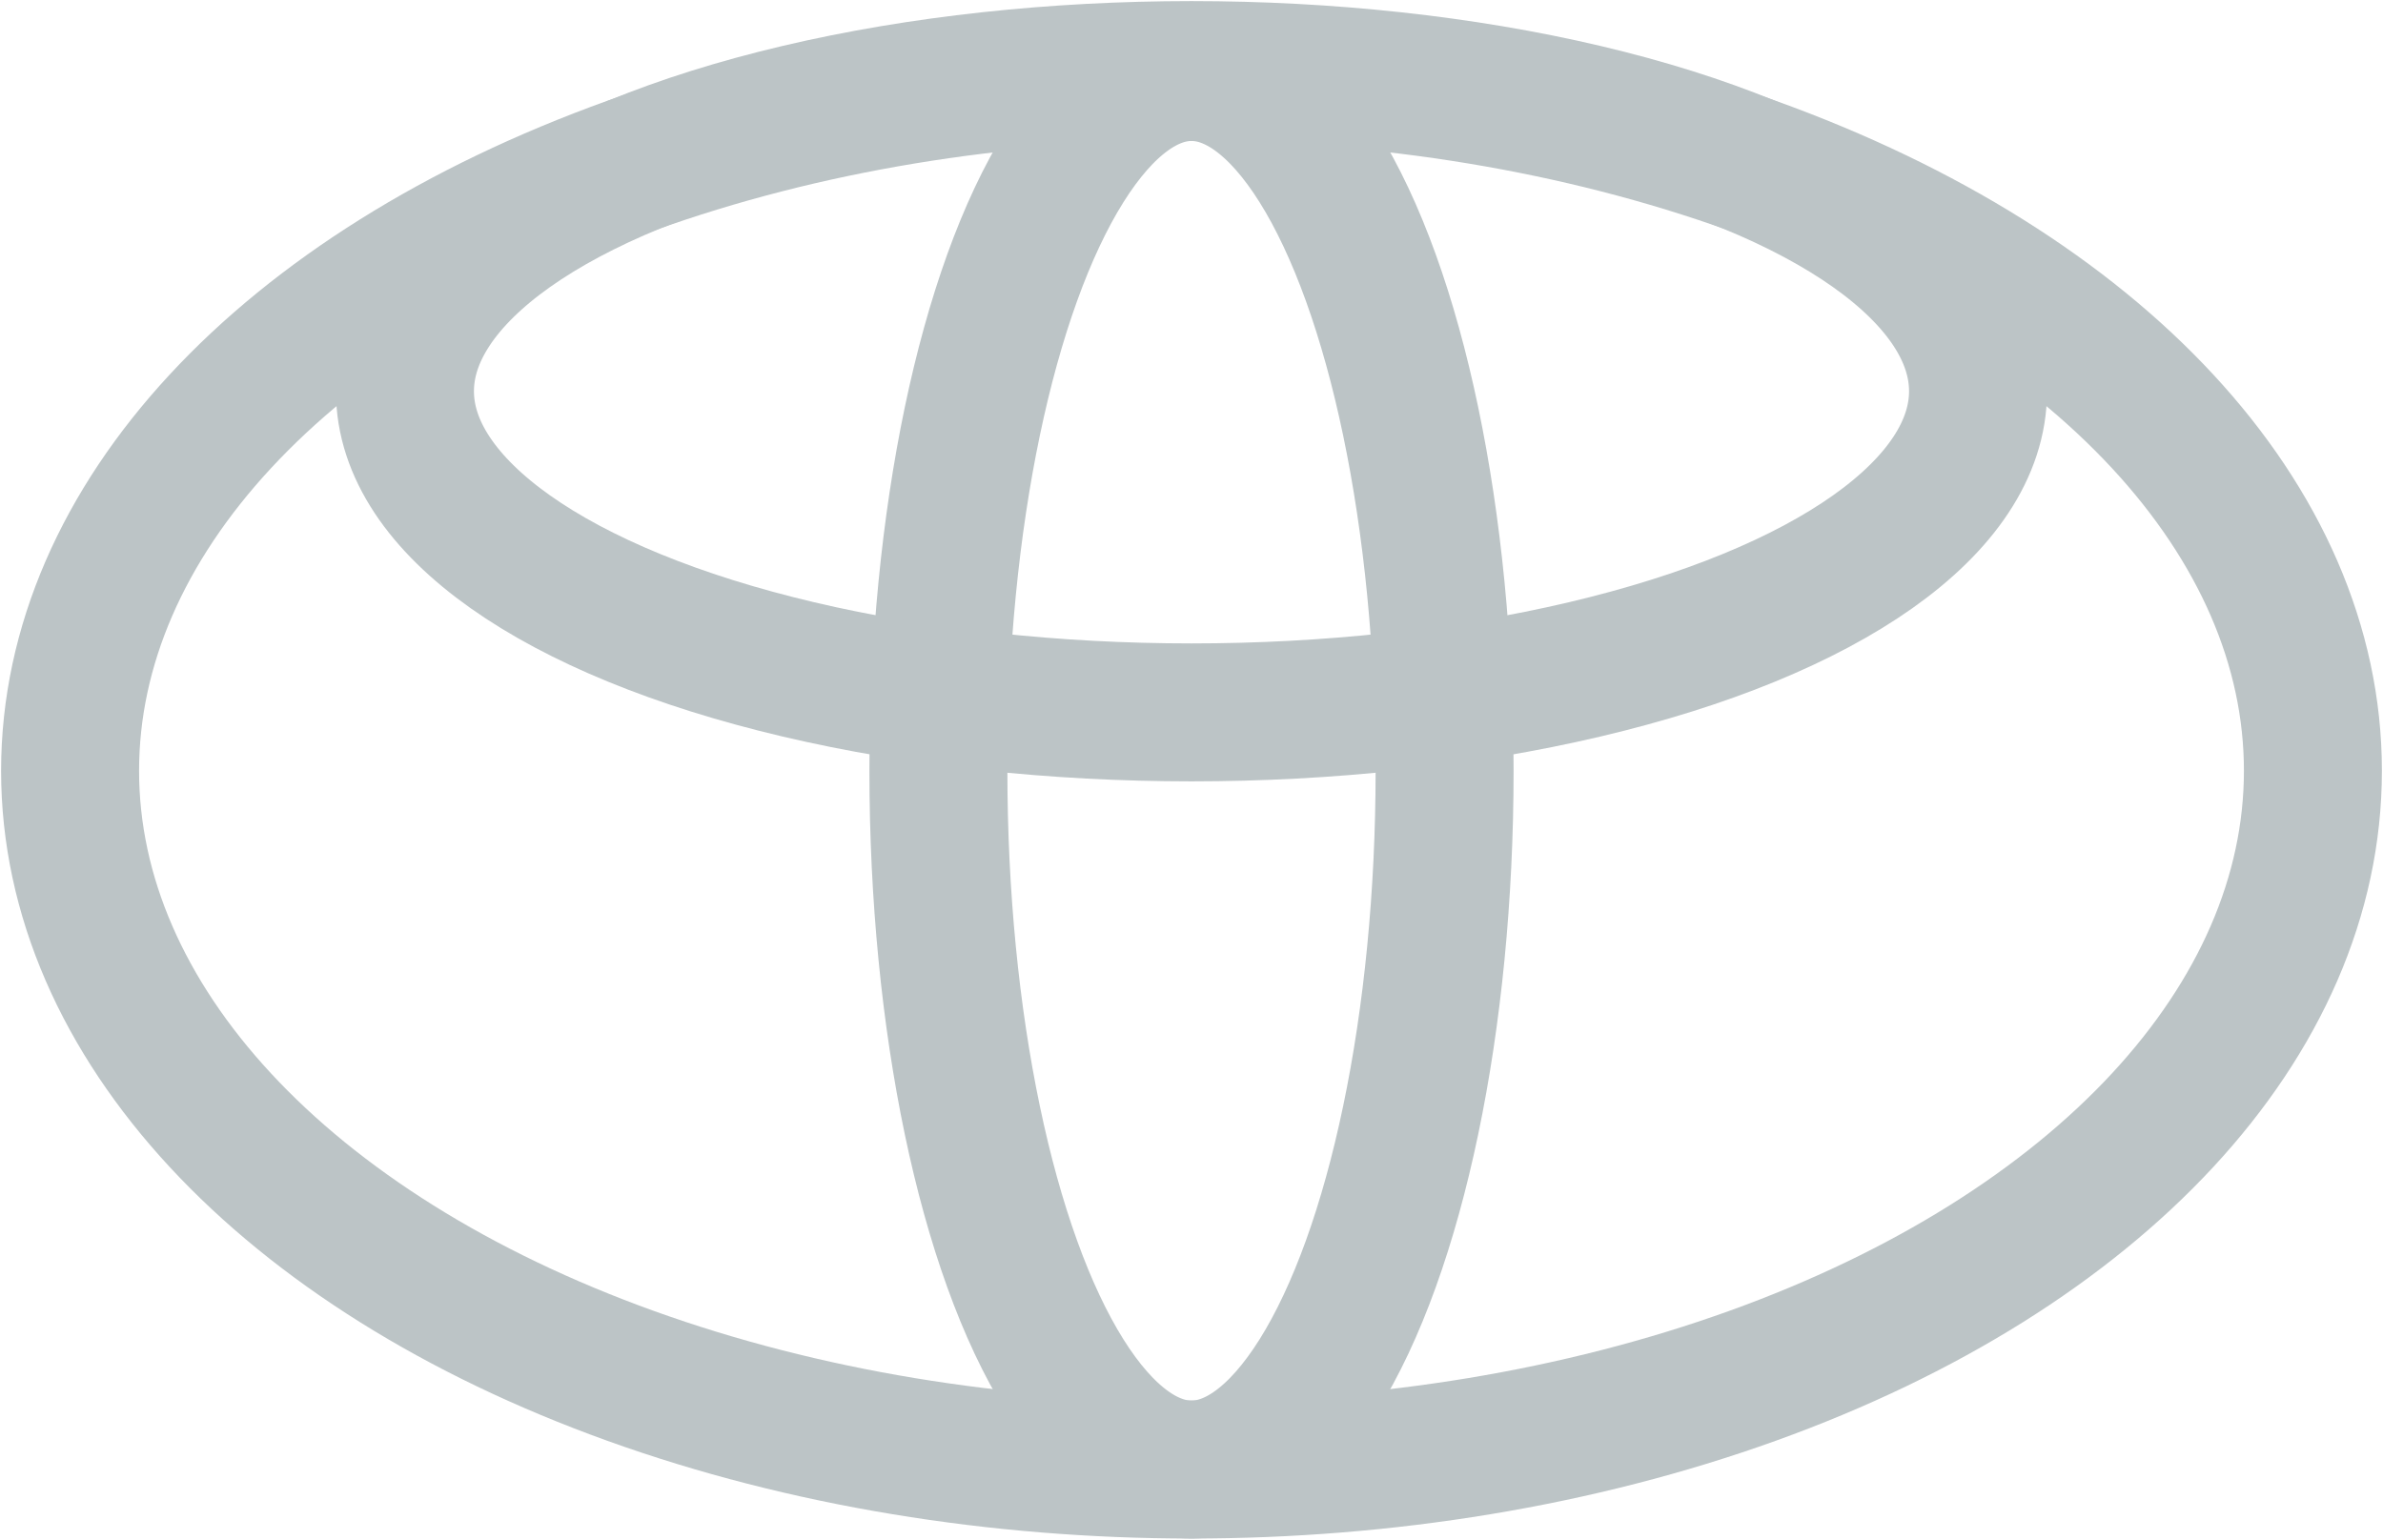 <?xml version="1.0" encoding="utf-8"?>
<!-- Generator: Adobe Illustrator 22.1.0, SVG Export Plug-In . SVG Version: 6.00 Build 0)  -->
<svg version="1.1" id="_x31_" xmlns="http://www.w3.org/2000/svg" xmlns:xlink="http://www.w3.org/1999/xlink" x="0px" y="0px"
	 viewBox="0 0 122.4 79.1" style="enable-background:new 0 0 122.4 79.1;" xml:space="preserve">
<style type="text/css">
	.st0{fill-rule:evenodd;clip-rule:evenodd;fill:none;stroke:#BCC4C6;stroke-width:7.087;stroke-miterlimit:22.926;}
</style>
<ellipse class="st0" cx="61.2" cy="39.6" rx="57.6" ry="35.9"/>
<ellipse class="st0" cx="61.2" cy="39.6" rx="13" ry="35.9"/>
<ellipse class="st0" cx="61.2" cy="20.1" rx="40.4" ry="16.5"/>
</svg>
